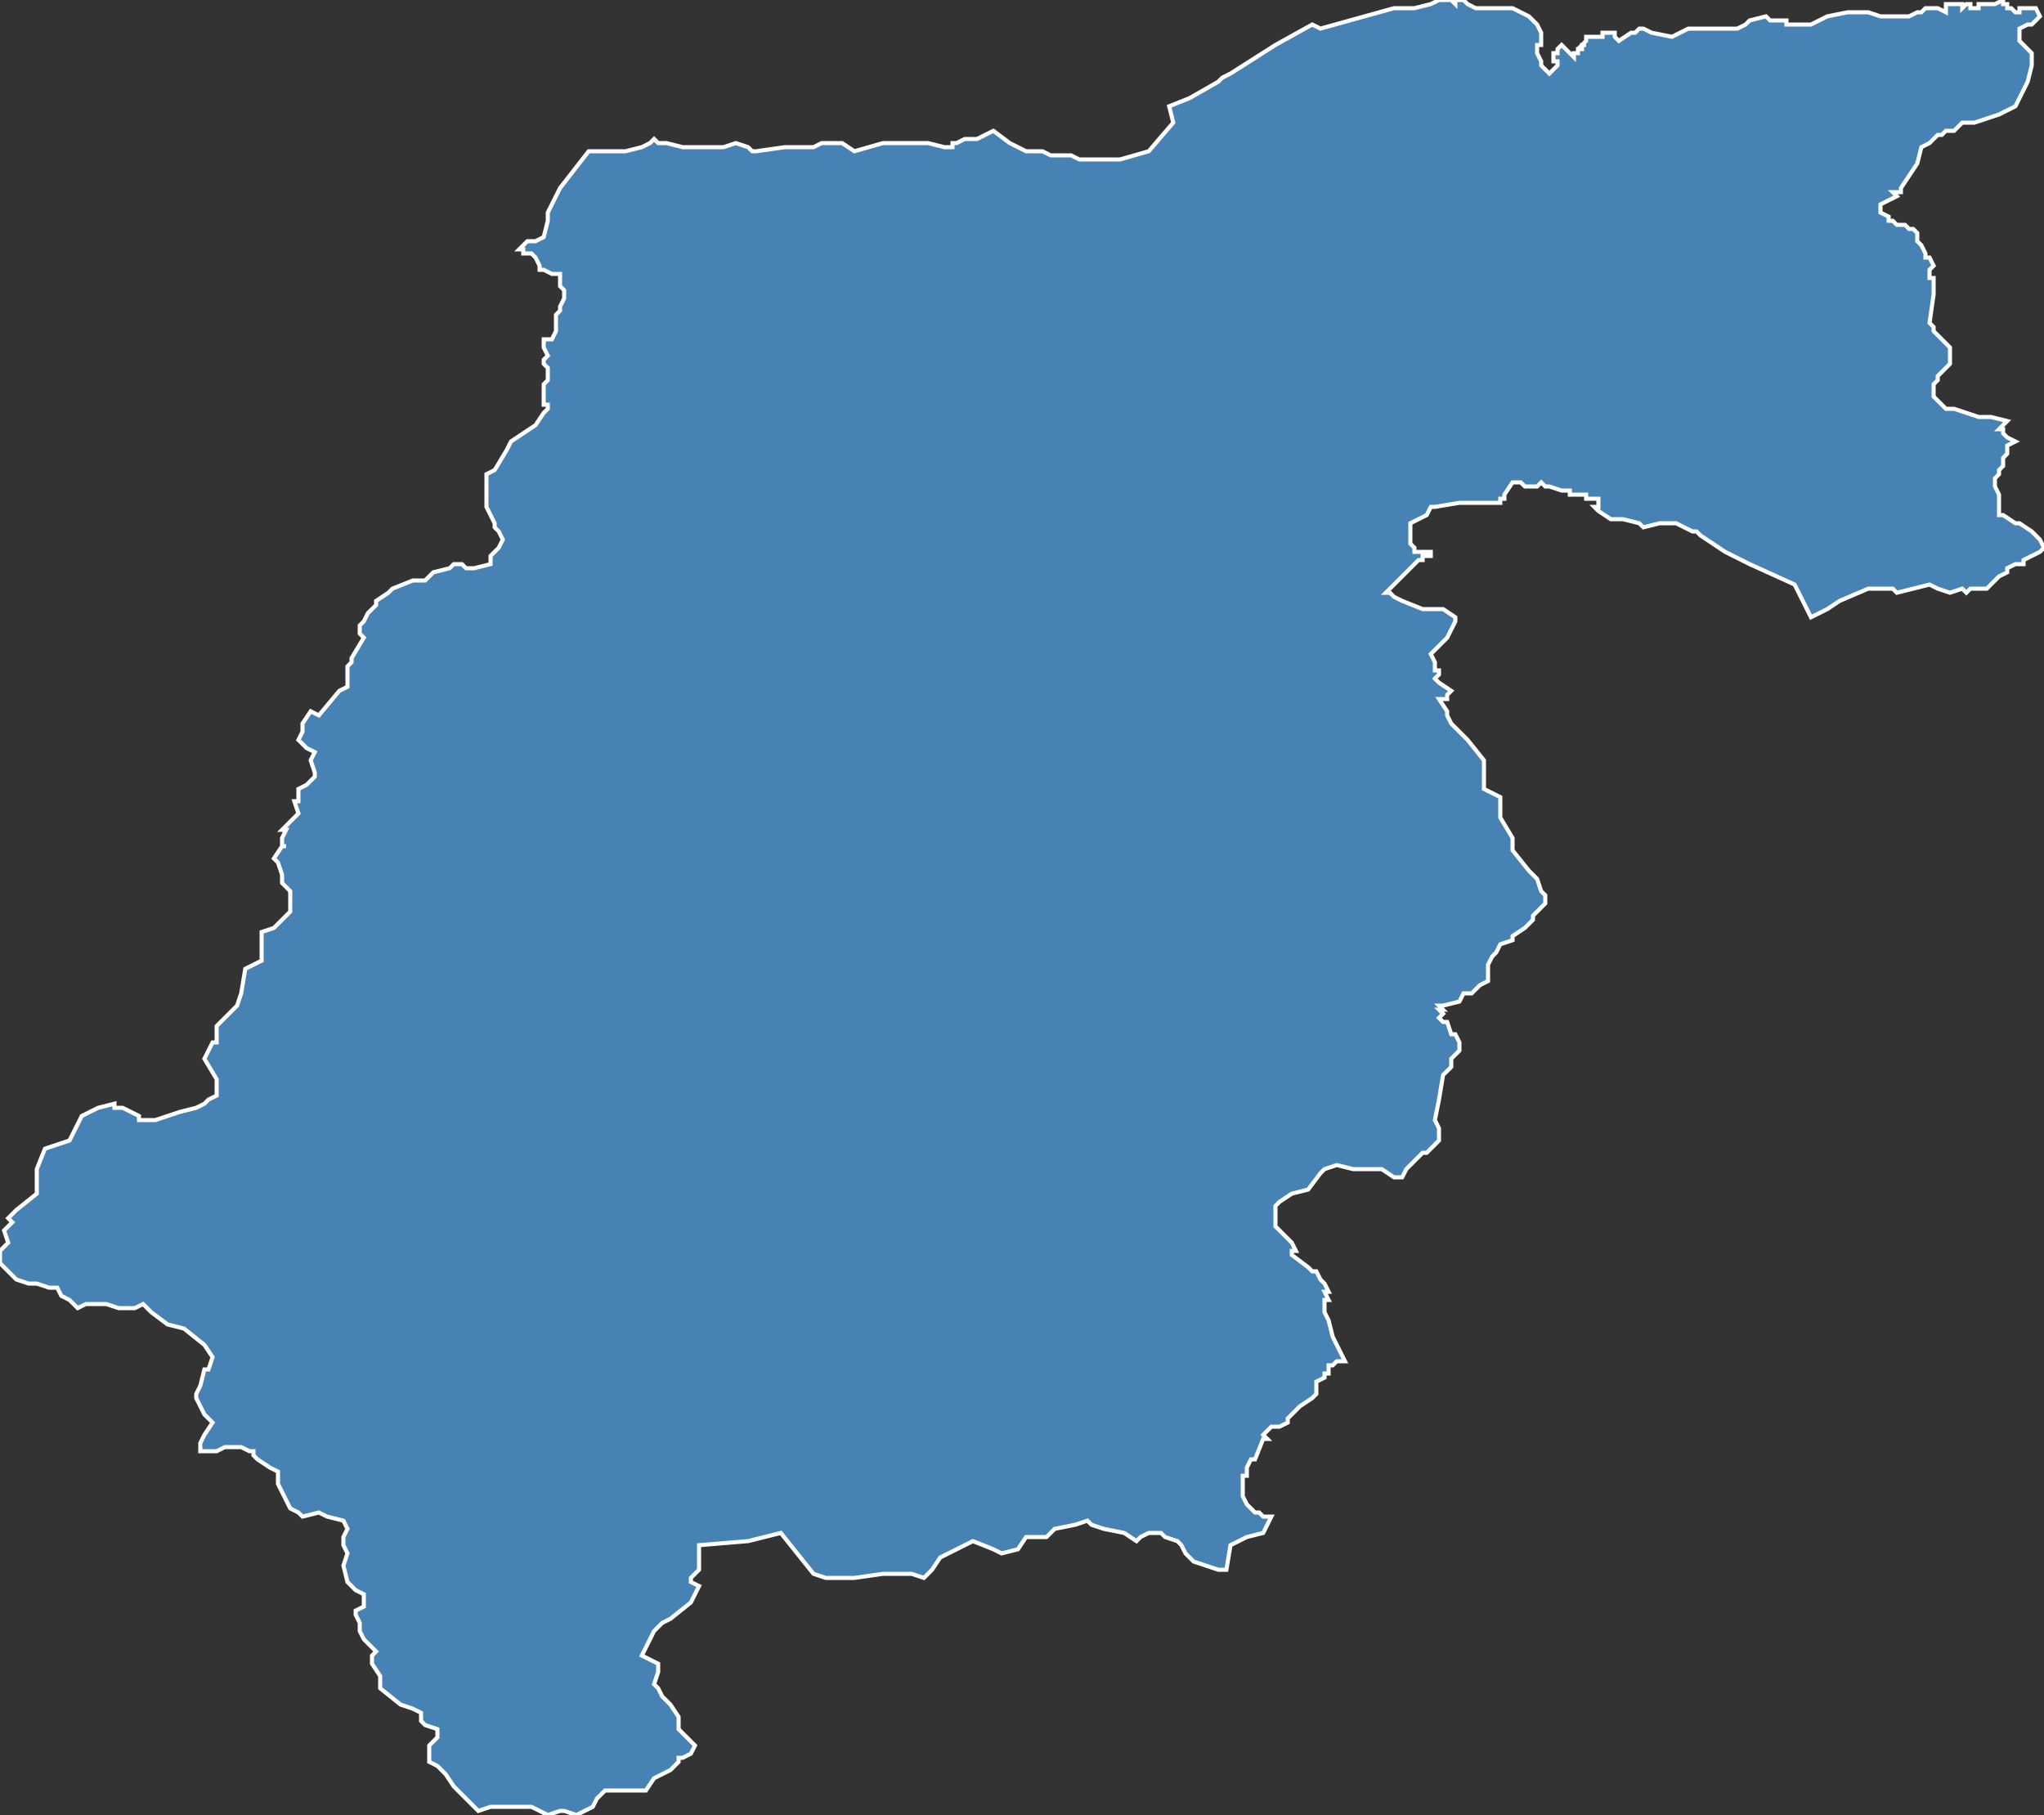 <?xml version="1.0" encoding="utf-8"?>
<svg version="1.1" id="svgmap" xmlns="http://www.w3.org/2000/svg" xmlns:xlink="http://www.w3.org/1999/xlink" x="0px" y="0px" width="100%" height="100%" viewBox="0 0 500 444">
<rect x="0" y="0" width="500" height="444" fill="#333333" stroke="none"/>
<polygon points="9,286 11,281 17,279 20,273 24,271 28,270 28,271 29,271 30,271 32,272 34,273 34,274 38,274 44,272 48,271 50,270 51,269 53,268 53,264 50,259 52,255 53,255 53,251 58,246 59,243 60,237 64,235 64,228 67,227 69,225 71,223 71,220 71,218 69,216 69,214 68,211 67,210 69,207 70,207 69,207 69,205 69,205 70,203 69,203 71,201 73,199 72,196 73,196 73,194 73,193 75,192 76,191 77,190 77,189 76,186 77,184 75,183 73,181 74,179 74,177 76,174 78,175 83,169 85,168 85,163 86,162 86,162 86,161 89,156 88,155 88,153 89,152 90,150 92,148 92,147 95,145 96,144 101,142 102,142 104,142 105,141 106,140 106,140 110,139 111,138 113,138 114,139 116,139 120,138 120,137 120,136 121,135 122,134 123,132 122,130 121,129 121,128 120,126 119,124 119,123 119,121 119,119 119,118 119,118 119,117 119,116 121,115 124,110 125,108 131,104 133,101 133,101 134,100 134,99 133,99 133,98 133,96 133,95 133,95 133,94 134,93 134,91 134,90 133,89 133,88 134,87 133,85 133,83 134,83 135,83 136,81 136,80 136,79 136,77 137,76 137,75 138,73 138,71 137,70 137,70 137,69 137,67 135,67 133,66 132,66 132,65 131,63 130,62 128,62 128,61 127,61 129,59 131,59 133,58 134,54 134,52 137,46 144,37 146,37 149,37 153,37 157,36 159,35 160,34 161,35 162,35 163,35 167,36 168,36 170,36 173,36 174,36 177,36 180,35 183,36 184,37 185,37 192,36 197,36 198,36 199,36 201,35 206,35 209,37 216,35 223,35 227,35 231,36 232,36 233,36 233,35 234,35 236,34 239,34 243,32 247,35 251,37 255,37 257,38 262,38 264,39 265,39 267,39 270,39 272,39 274,39 281,37 287,30 286,26 291,24 298,20 299,19 301,18 312,11 321,6 323,7 341,2 346,2 350,1 350,1 352,0 354,0 355,0 355,0 356,1 356,0 357,0 358,0 359,1 361,2 362,2 363,2 366,2 368,2 369,2 370,2 372,3 374,4 376,6 377,8 377,9 377,10 377,11 376,11 376,12 376,13 377,15 377,16 379,18 380,17 381,16 381,16 381,16 381,16 381,15 380,15 380,14 380,14 380,14 380,13 381,13 381,13 381,12 382,11 382,11 382,11 382,11 382,11 383,12 384,13 384,13 384,13 384,13 385,14 385,14 385,14 385,13 386,13 386,13 386,13 386,13 386,13 386,12 386,12 386,12 387,12 387,11 387,11 387,11 387,11 387,11 388,11 387,11 388,10 388,10 388,10 388,10 388,10 388,10 388,9 388,9 392,9 392,8 394,8 394,8 395,8 395,9 396,10 399,8 400,8 401,7 402,7 404,8 409,9 411,8 413,7 416,7 417,7 418,7 422,7 425,7 427,6 428,5 432,4 433,5 434,5 436,5 437,5 437,6 439,6 442,6 443,6 445,5 447,4 452,3 453,3 457,3 460,4 462,4 466,4 467,4 469,3 470,3 471,2 473,2 474,2 476,3 476,1 479,1 479,1 480,1 480,2 481,1 481,1 482,1 482,2 482,2 483,2 483,2 484,2 484,1 485,1 486,1 488,1 490,0 490,1 491,1 491,1 491,2 491,2 492,2 492,2 493,3 494,3 494,2 495,2 495,2 496,2 497,2 498,2 498,2 498,2 499,4 498,5 497,6 496,6 494,7 494,8 494,10 495,11 496,12 497,13 497,13 497,14 497,14 497,16 496,20 495,22 493,26 489,28 483,30 480,30 480,30 478,32 476,32 475,33 474,33 473,34 472,35 470,36 469,40 465,46 465,47 463,47 464,48 462,49 460,50 460,52 462,53 462,53 462,54 463,54 464,55 465,55 466,55 467,56 468,56 469,57 469,59 470,60 471,62 471,63 472,63 473,65 472,66 472,67 472,68 473,68 473,72 472,79 473,80 473,81 475,83 477,85 477,88 477,89 475,91 474,92 474,93 473,94 473,95 473,96 473,97 473,97 474,98 475,99 476,100 478,100 481,101 484,102 487,102 491,103 489,105 490,105 490,106 491,107 493,108 491,109 491,110 491,111 490,112 490,114 489,115 489,115 489,116 488,117 488,119 489,121 489,125 489,126 489,126 490,126 493,128 494,128 497,130 499,132 500,134 499,135 497,136 495,137 495,138 493,138 491,139 491,140 489,141 488,142 486,144 485,144 483,144 482,144 481,145 480,144 477,145 474,144 472,143 468,144 464,145 463,144 462,144 457,144 450,147 447,149 443,151 439,143 428,138 422,135 416,131 415,130 414,130 410,128 409,128 408,128 408,128 406,128 402,129 401,128 397,127 394,127 391,125 391,125 391,125 391,125 391,125 390,124 390,124 391,124 391,123 391,123 391,122 390,122 389,122 389,122 388,122 388,122 388,121 388,121 388,121 387,121 387,121 387,121 387,121 386,121 384,121 384,120 382,120 379,119 378,119 378,119 377,118 376,119 374,119 373,119 372,118 371,118 370,118 368,121 368,122 368,122 367,122 367,122 367,122 367,123 366,123 366,123 366,123 365,123 364,123 362,123 361,123 361,123 361,123 358,123 358,123 357,123 351,124 351,124 351,124 350,124 349,126 345,128 345,129 345,130 345,133 346,134 346,135 346,135 348,135 350,135 350,135 350,136 350,136 350,136 349,136 349,136 349,136 348,136 348,137 348,137 347,137 339,145 340,145 341,146 343,147 348,149 349,149 350,149 353,149 353,149 356,151 356,152 354,156 350,160 351,162 351,164 352,164 352,165 352,165 351,166 352,167 355,169 354,170 354,170 354,171 352,171 354,174 354,175 355,177 359,181 363,186 363,187 363,191 363,193 367,195 367,200 370,205 370,206 370,207 370,208 374,213 375,214 376,215 377,218 378,219 378,221 377,222 376,223 375,224 375,225 373,227 370,229 370,230 367,231 366,233 365,234 364,236 364,240 362,241 360,243 358,243 357,245 353,246 352,246 353,247 352,247 353,248 352,249 353,250 353,250 354,250 355,253 356,253 357,255 357,257 355,259 355,261 353,263 352,269 351,274 352,276 352,279 349,282 348,282 344,286 343,288 342,288 341,288 341,288 338,286 333,286 331,286 327,285 324,286 323,287 320,291 316,292 313,294 312,295 312,297 312,298 312,299 312,300 316,304 317,306 316,306 316,307 320,310 321,311 322,311 323,313 324,314 325,316 324,316 325,318 324,318 324,321 325,323 326,327 329,333 327,333 326,334 325,334 325,335 325,336 324,336 324,337 322,338 322,339 322,339 322,341 321,342 318,344 316,346 315,347 315,348 313,349 312,349 311,349 310,350 309,351 310,352 309,352 307,357 306,357 305,359 305,361 304,361 304,362 304,363 304,364 304,366 305,368 307,370 308,370 309,371 311,371 309,375 305,376 301,378 300,384 298,384 295,383 292,382 290,380 290,380 289,378 288,377 285,376 284,375 281,375 279,376 278,377 275,375 270,374 270,374 267,373 266,372 263,373 258,374 256,376 251,376 249,379 245,380 243,379 238,377 234,379 232,380 230,381 228,384 226,386 223,385 216,385 209,386 202,386 199,385 195,380 191,375 183,377 171,378 171,381 171,384 169,386 169,387 171,388 170,390 169,392 164,396 162,397 161,398 160,399 159,401 157,405 161,407 161,409 160,412 161,413 162,415 163,416 164,417 166,420 166,423 168,425 170,427 169,429 169,429 167,430 166,430 166,431 164,433 160,435 158,438 148,438 146,440 145,442 141,444 138,443 137,443 134,444 130,442 129,442 127,442 124,442 122,442 121,442 120,442 117,443 115,441 113,439 111,437 109,434 107,432 105,431 105,429 105,427 107,425 107,423 104,422 103,421 103,419 101,418 98,417 93,413 93,410 91,407 91,405 92,404 90,402 89,401 88,399 88,397 87,395 87,394 89,393 89,390 87,389 85,387 84,383 85,380 84,378 84,376 85,374 84,372 84,372 80,371 78,370 74,371 73,370 71,369 68,363 68,360 66,359 63,357 63,357 62,356 62,356 62,355 61,355 59,354 56,354 55,354 53,355 49,355 49,353 50,351 52,348 50,346 48,342 48,341 49,339 50,335 51,335 52,332 50,329 45,325 41,324 37,321 35,319 33,320 29,320 26,319 22,319 21,319 19,320 17,318 15,317 14,315 12,315 9,314 7,314 4,313 3,312 2,311 1,310 1,310 0,309 0,309 0,308 0,306 1,305 2,304 1,301 3,299 2,298 4,296 9,292 9,291 9,289 9,286" id="912" class="canton" fill="steelblue" stroke-width="1" stroke="white" geotype="canton" geoname="Sabarthès" code_insee="912" code_departement="9" nom_departement="Ariège" code_region="76" nom_region="Occitanie"/></svg>